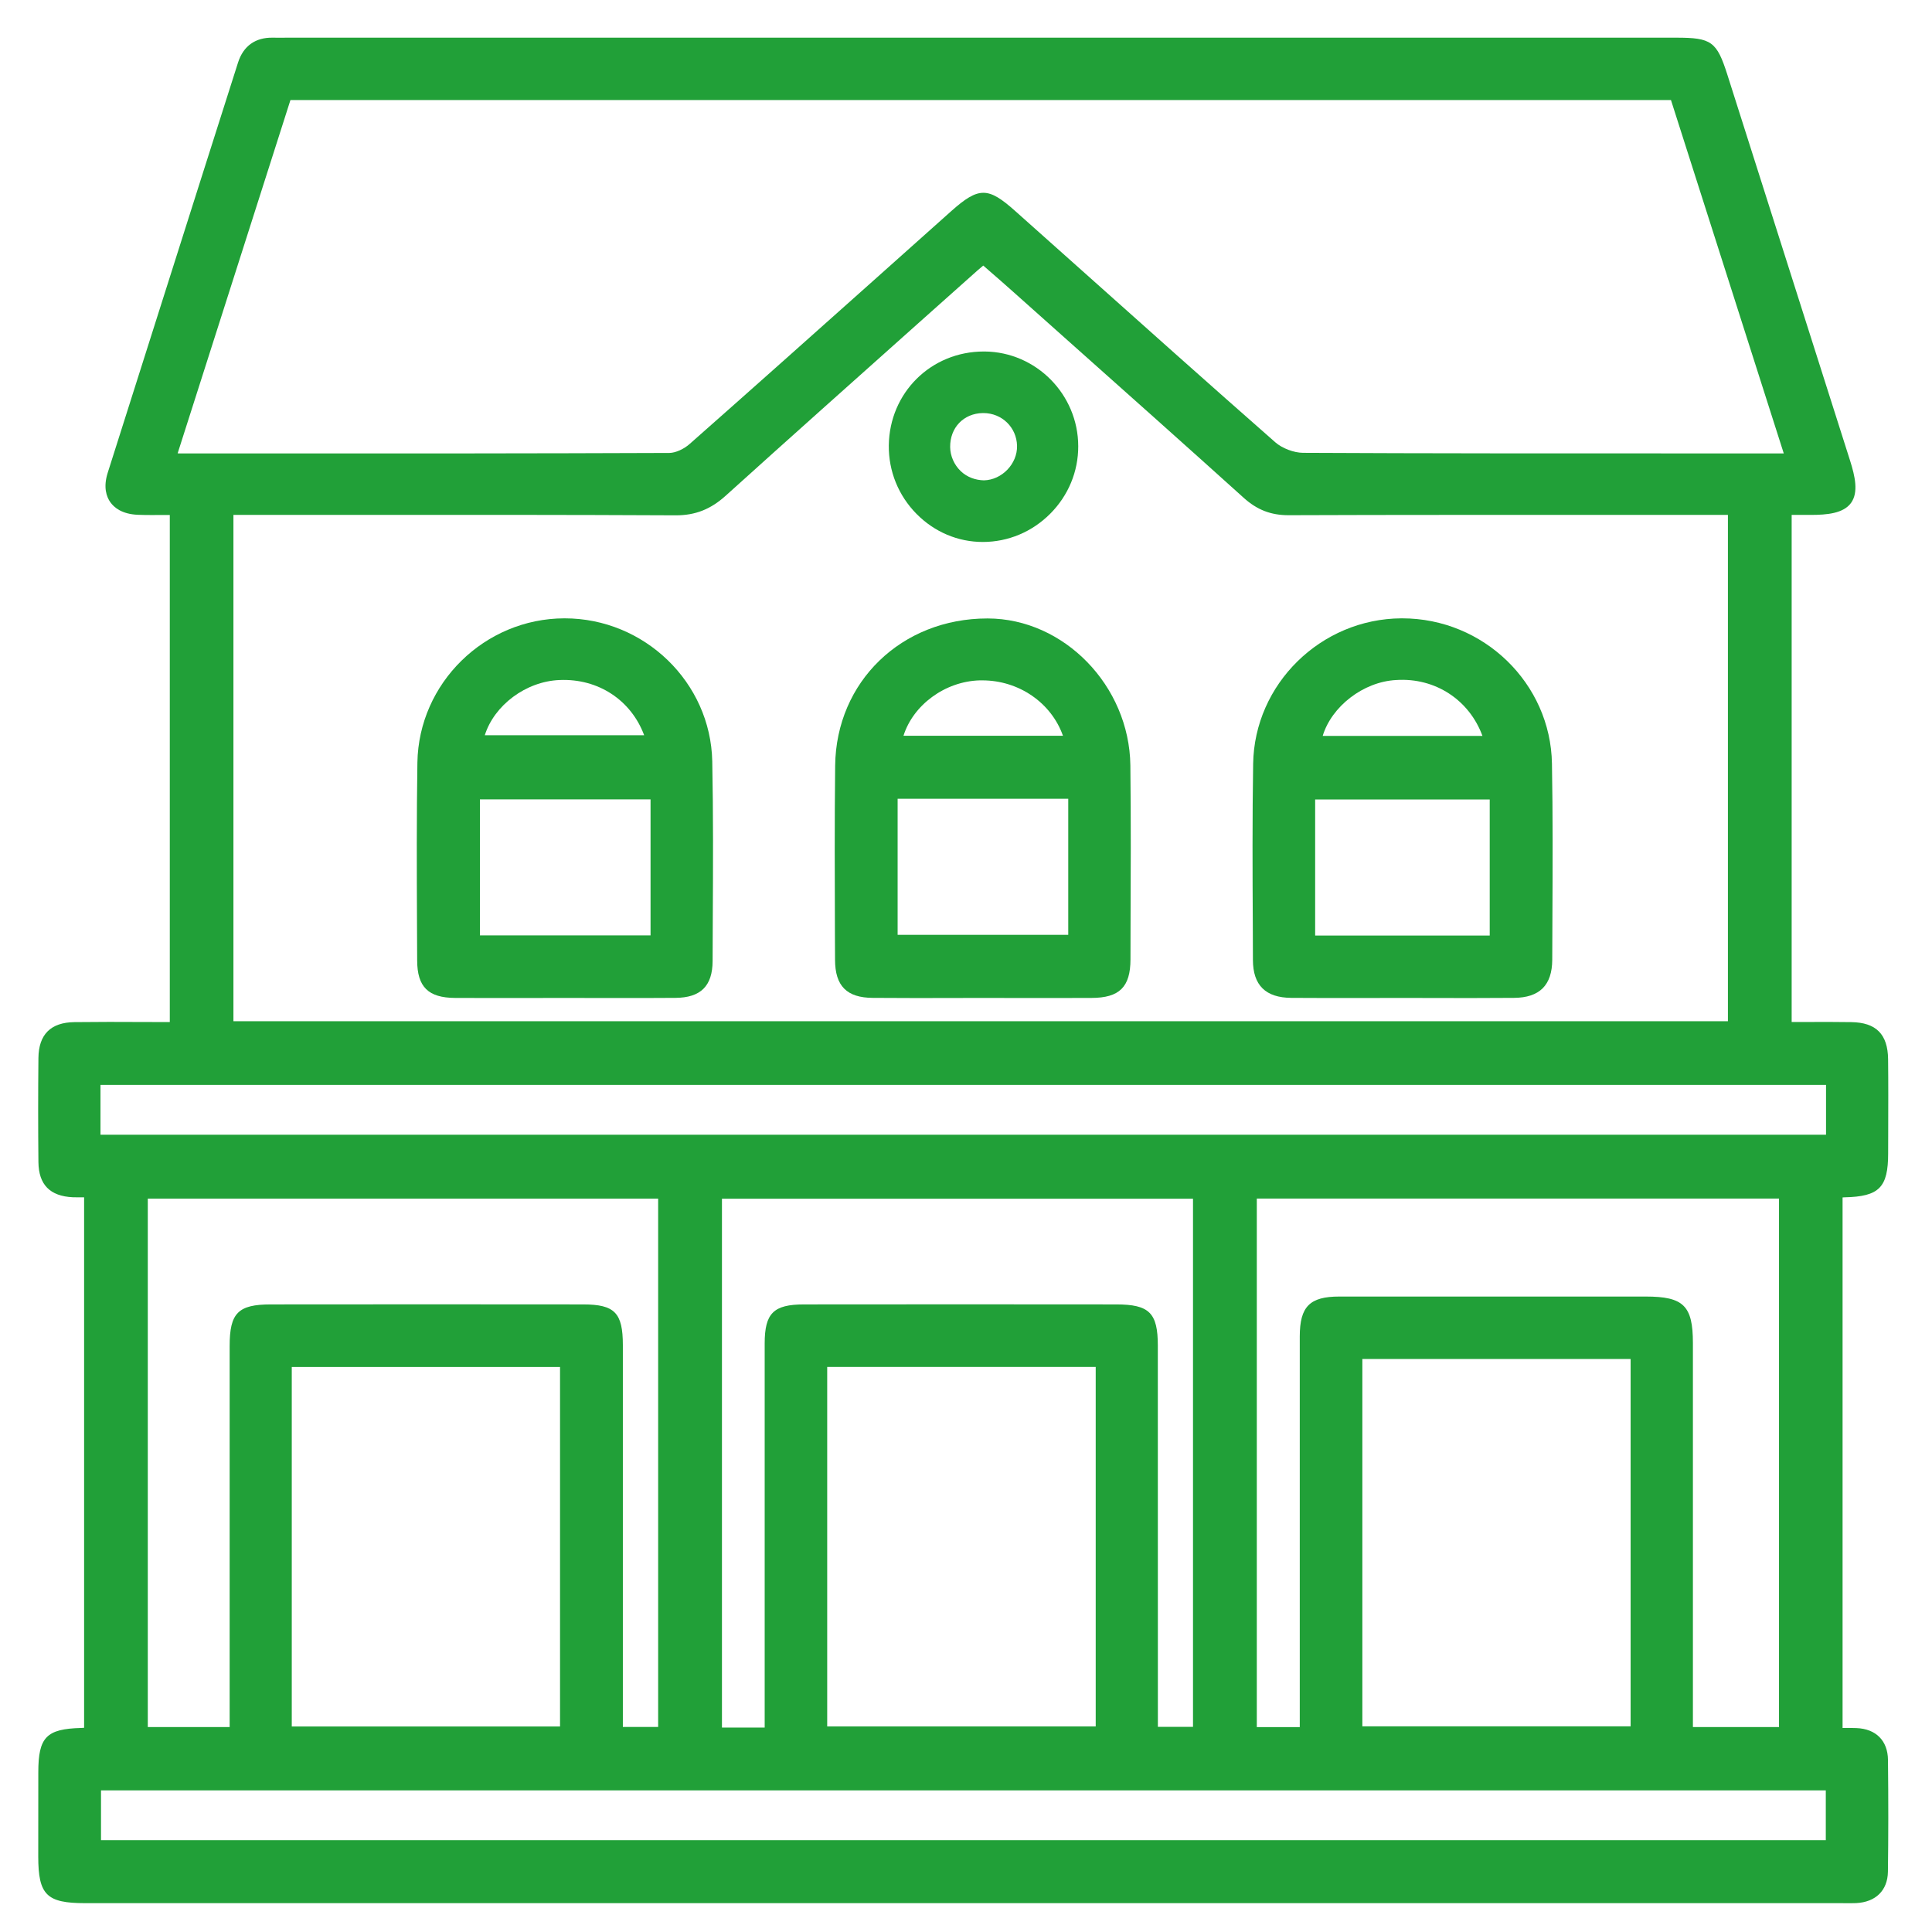 <?xml version="1.0" encoding="UTF-8" standalone="no"?><!DOCTYPE svg PUBLIC "-//W3C//DTD SVG 1.1//EN" "http://www.w3.org/Graphics/SVG/1.1/DTD/svg11.dtd"><svg width="100%" height="100%" viewBox="0 0 32 32" version="1.1" xmlns="http://www.w3.org/2000/svg" xmlns:xlink="http://www.w3.org/1999/xlink" xml:space="preserve" xmlns:serif="http://www.serif.com/" style="fill-rule:evenodd;clip-rule:evenodd;stroke-linejoin:round;stroke-miterlimit:2"><g id="Монтажная-область1" serif:id="Монтажная область1" transform="matrix(0.097,0,0,0.181,-3.771,-22.194)"><rect x="38.786" y="122.857" width="329.143" height="177.143" style="fill:none"/><g transform="matrix(9.913,0,0,5.335,43.96,126.658)"><g transform="matrix(1,0,0,1,-2.88589e-13,-0.146)"><path d="M30.941,17.998L30.941,18.852L1.218,18.852L1.218,17.998L30.941,17.998ZM18.019,3.936L16.973,3.007C16.74,2.8 16.584,2.696 16.426,2.696C16.268,2.696 16.11,2.8 15.875,3.008L14.522,4.211C13.473,5.143 12.424,6.075 11.37,7.001C11.268,7.093 11.122,7.157 11.018,7.158C8.7,7.167 6.382,7.168 4.065,7.166L2.576,7.166C2.567,7.166 2.557,7.165 2.547,7.165L4.49,1.105L28.27,1.105L30.213,7.166L28.424,7.166C26.26,7.166 24.096,7.167 21.932,7.156C21.774,7.155 21.573,7.079 21.454,6.975C20.303,5.968 19.161,4.952 18.019,3.936ZM11.987,7.892C13.089,6.901 14.198,5.917 15.305,4.933L16.329,4.024C16.359,3.998 16.389,3.974 16.424,3.944L16.531,4.037C16.67,4.157 16.808,4.277 16.945,4.399L17.812,5.169C18.847,6.087 19.883,7.005 20.913,7.93C21.141,8.134 21.378,8.226 21.682,8.226L21.687,8.226C23.546,8.219 25.408,8.221 27.267,8.221L29.251,8.221L29.251,16.906L3.508,16.906L3.508,8.221L5.522,8.221C7.393,8.219 9.258,8.219 11.124,8.228L11.132,8.228C11.465,8.228 11.729,8.124 11.987,7.892ZM27.835,21.628L22.557,21.628C22.048,21.628 21.877,21.8 21.876,22.31L21.876,29.013L21.136,29.013L21.136,19.947L30.131,19.947L30.131,29.012L28.648,29.012L28.648,22.427C28.648,21.786 28.488,21.628 27.835,21.628ZM27.575,22.699L27.575,29L22.954,29L22.954,22.699L27.575,22.699ZM11.923,29.021L11.923,19.95L20.037,19.95L20.037,29.009L19.432,29.009L19.431,22.469C19.431,21.909 19.284,21.763 18.715,21.763C16.923,21.761 15.13,21.761 13.337,21.763C12.811,21.763 12.659,21.914 12.659,22.435L12.659,29.021L11.923,29.021ZM18.361,22.835L18.361,29.002L13.736,29.002L13.736,22.835L18.361,22.835ZM9.531,21.763C7.738,21.761 5.946,21.761 4.153,21.763C3.589,21.763 3.443,21.91 3.443,22.475L3.443,29.012L2.033,29.012L2.033,19.948L10.824,19.948L10.824,29.011L10.216,29.011L10.216,22.462C10.216,21.907 10.076,21.763 9.531,21.763ZM9.134,22.836L9.134,29.003L4.513,29.003L4.513,22.836L9.134,22.836ZM30.937,30.098L30.937,30.953L1.227,30.953L1.227,30.098L30.937,30.098ZM32.008,29.574C32.004,29.246 31.801,29.043 31.465,29.03C31.386,29.027 31.309,29.027 31.226,29.028L31.226,19.928C31.238,19.927 31.25,19.926 31.261,19.926C31.857,19.913 32.011,19.757 32.011,19.172L32.012,18.799C32.013,18.384 32.015,17.971 32.01,17.557C32.005,17.128 31.803,16.927 31.376,16.921C31.105,16.917 30.835,16.917 30.559,16.919L30.349,16.919L30.349,8.221L30.675,8.221C30.96,8.221 31.241,8.195 31.372,8.015C31.503,7.834 31.441,7.559 31.355,7.289L29.241,0.669C29.059,0.101 28.968,0.035 28.361,0.035L4.416,0.035L4.336,0.036C4.284,0.036 4.232,0.036 4.184,0.035C3.891,0.03 3.679,0.174 3.587,0.463L2.986,2.343C2.437,4.062 1.889,5.78 1.342,7.5C1.263,7.75 1.323,7.91 1.386,8.001C1.452,8.094 1.587,8.208 1.863,8.219C2.02,8.225 2.175,8.223 2.332,8.222L2.412,8.222L2.412,16.92L1.972,16.919C1.565,16.917 1.166,16.916 0.769,16.921C0.36,16.926 0.153,17.133 0.149,17.538C0.143,18.132 0.143,18.727 0.149,19.324C0.154,19.709 0.347,19.906 0.741,19.925C0.804,19.927 0.866,19.926 0.936,19.926L0.936,29.025C0.917,29.026 0.899,29.027 0.883,29.028C0.285,29.044 0.147,29.187 0.147,29.79L0.146,31.236C0.147,31.892 0.291,32.033 0.953,32.033L31.219,32.033L31.288,32.034L31.361,32.034C31.394,32.034 31.427,32.034 31.46,32.032C31.797,32.015 32.002,31.815 32.007,31.494C32.015,30.9 32.016,30.272 32.008,29.574Z" style="fill:rgb(33,160,56);fill-rule:nonzero"/></g><path d="M22.141,15.29L22.141,12.956L25.148,12.956L25.148,15.29L22.141,15.29ZM22.271,11.866C22.423,11.362 22.969,10.936 23.537,10.907C24.211,10.863 24.797,11.251 25.023,11.866L22.271,11.866ZM21.731,16.359C22.167,16.362 22.606,16.362 23.041,16.361L23.615,16.36L24.213,16.361C24.414,16.361 24.614,16.362 24.813,16.362C25.064,16.362 25.314,16.361 25.565,16.359C26.007,16.356 26.223,16.142 26.225,15.705L26.228,14.967C26.232,14.106 26.236,13.217 26.22,12.341C26.197,10.964 25.042,9.849 23.641,9.849L23.627,9.849C22.24,9.856 21.093,10.976 21.073,12.345C21.058,13.269 21.062,14.207 21.067,15.116L21.069,15.708C21.07,16.143 21.287,16.356 21.731,16.359Z" style="fill:rgb(33,160,56);fill-rule:nonzero"/><path d="M10.693,12.954L10.693,15.287L7.754,15.287L7.754,12.954L10.693,12.954ZM7.838,11.854C7.999,11.342 8.544,10.93 9.125,10.907C9.795,10.878 10.359,11.255 10.583,11.854L7.838,11.854ZM9.214,9.849L9.208,9.849C7.834,9.852 6.7,10.961 6.677,12.321C6.663,13.239 6.666,14.172 6.67,15.074L6.673,15.716C6.674,16.171 6.863,16.357 7.326,16.36C7.757,16.362 8.186,16.361 8.62,16.361L9.208,16.36L9.766,16.361L10.324,16.361C10.589,16.361 10.856,16.361 11.122,16.359C11.556,16.356 11.76,16.156 11.762,15.729L11.765,15.015C11.77,14.126 11.774,13.205 11.756,12.301C11.728,10.947 10.588,9.849 9.214,9.849Z" style="fill:rgb(33,160,56);fill-rule:nonzero"/><path d="M14.949,15.278L14.949,12.944L17.888,12.944L17.888,15.278L14.949,15.278ZM15.05,11.863C15.216,11.336 15.764,10.93 16.362,10.913L16.407,10.913C17.039,10.913 17.597,11.299 17.797,11.863L15.05,11.863ZM14.522,16.359C14.772,16.361 15.022,16.362 15.272,16.362C15.466,16.362 15.661,16.361 15.856,16.361L16.439,16.36L16.993,16.361C17.427,16.361 17.857,16.362 18.288,16.36C18.77,16.359 18.959,16.173 18.96,15.699L18.961,15.187C18.965,14.264 18.969,13.309 18.958,12.37C18.94,11.006 17.815,9.853 16.5,9.851L16.496,9.851C15.017,9.851 13.89,10.936 13.873,12.375C13.862,13.341 13.866,14.323 13.869,15.272L13.871,15.706C13.872,16.155 14.073,16.357 14.522,16.359Z" style="fill:rgb(33,160,56);fill-rule:nonzero"/><path d="M16.436,7.482C16.293,7.479 16.146,7.43 16.034,7.322C15.922,7.214 15.856,7.064 15.854,6.912C15.85,6.579 16.085,6.334 16.415,6.328L16.426,6.328C16.745,6.328 16.999,6.573 17.006,6.89C17.013,7.198 16.746,7.475 16.436,7.482ZM16.417,8.539L16.419,8.539C16.854,8.538 17.266,8.366 17.578,8.054C17.89,7.742 18.061,7.331 18.06,6.897C18.059,6.009 17.336,5.28 16.449,5.272L16.434,5.272C15.525,5.272 14.808,5.978 14.797,6.884C14.793,7.326 14.962,7.742 15.275,8.058C15.583,8.368 15.987,8.539 16.417,8.539Z" style="fill:rgb(33,160,56);fill-rule:nonzero"/></g></g></svg>